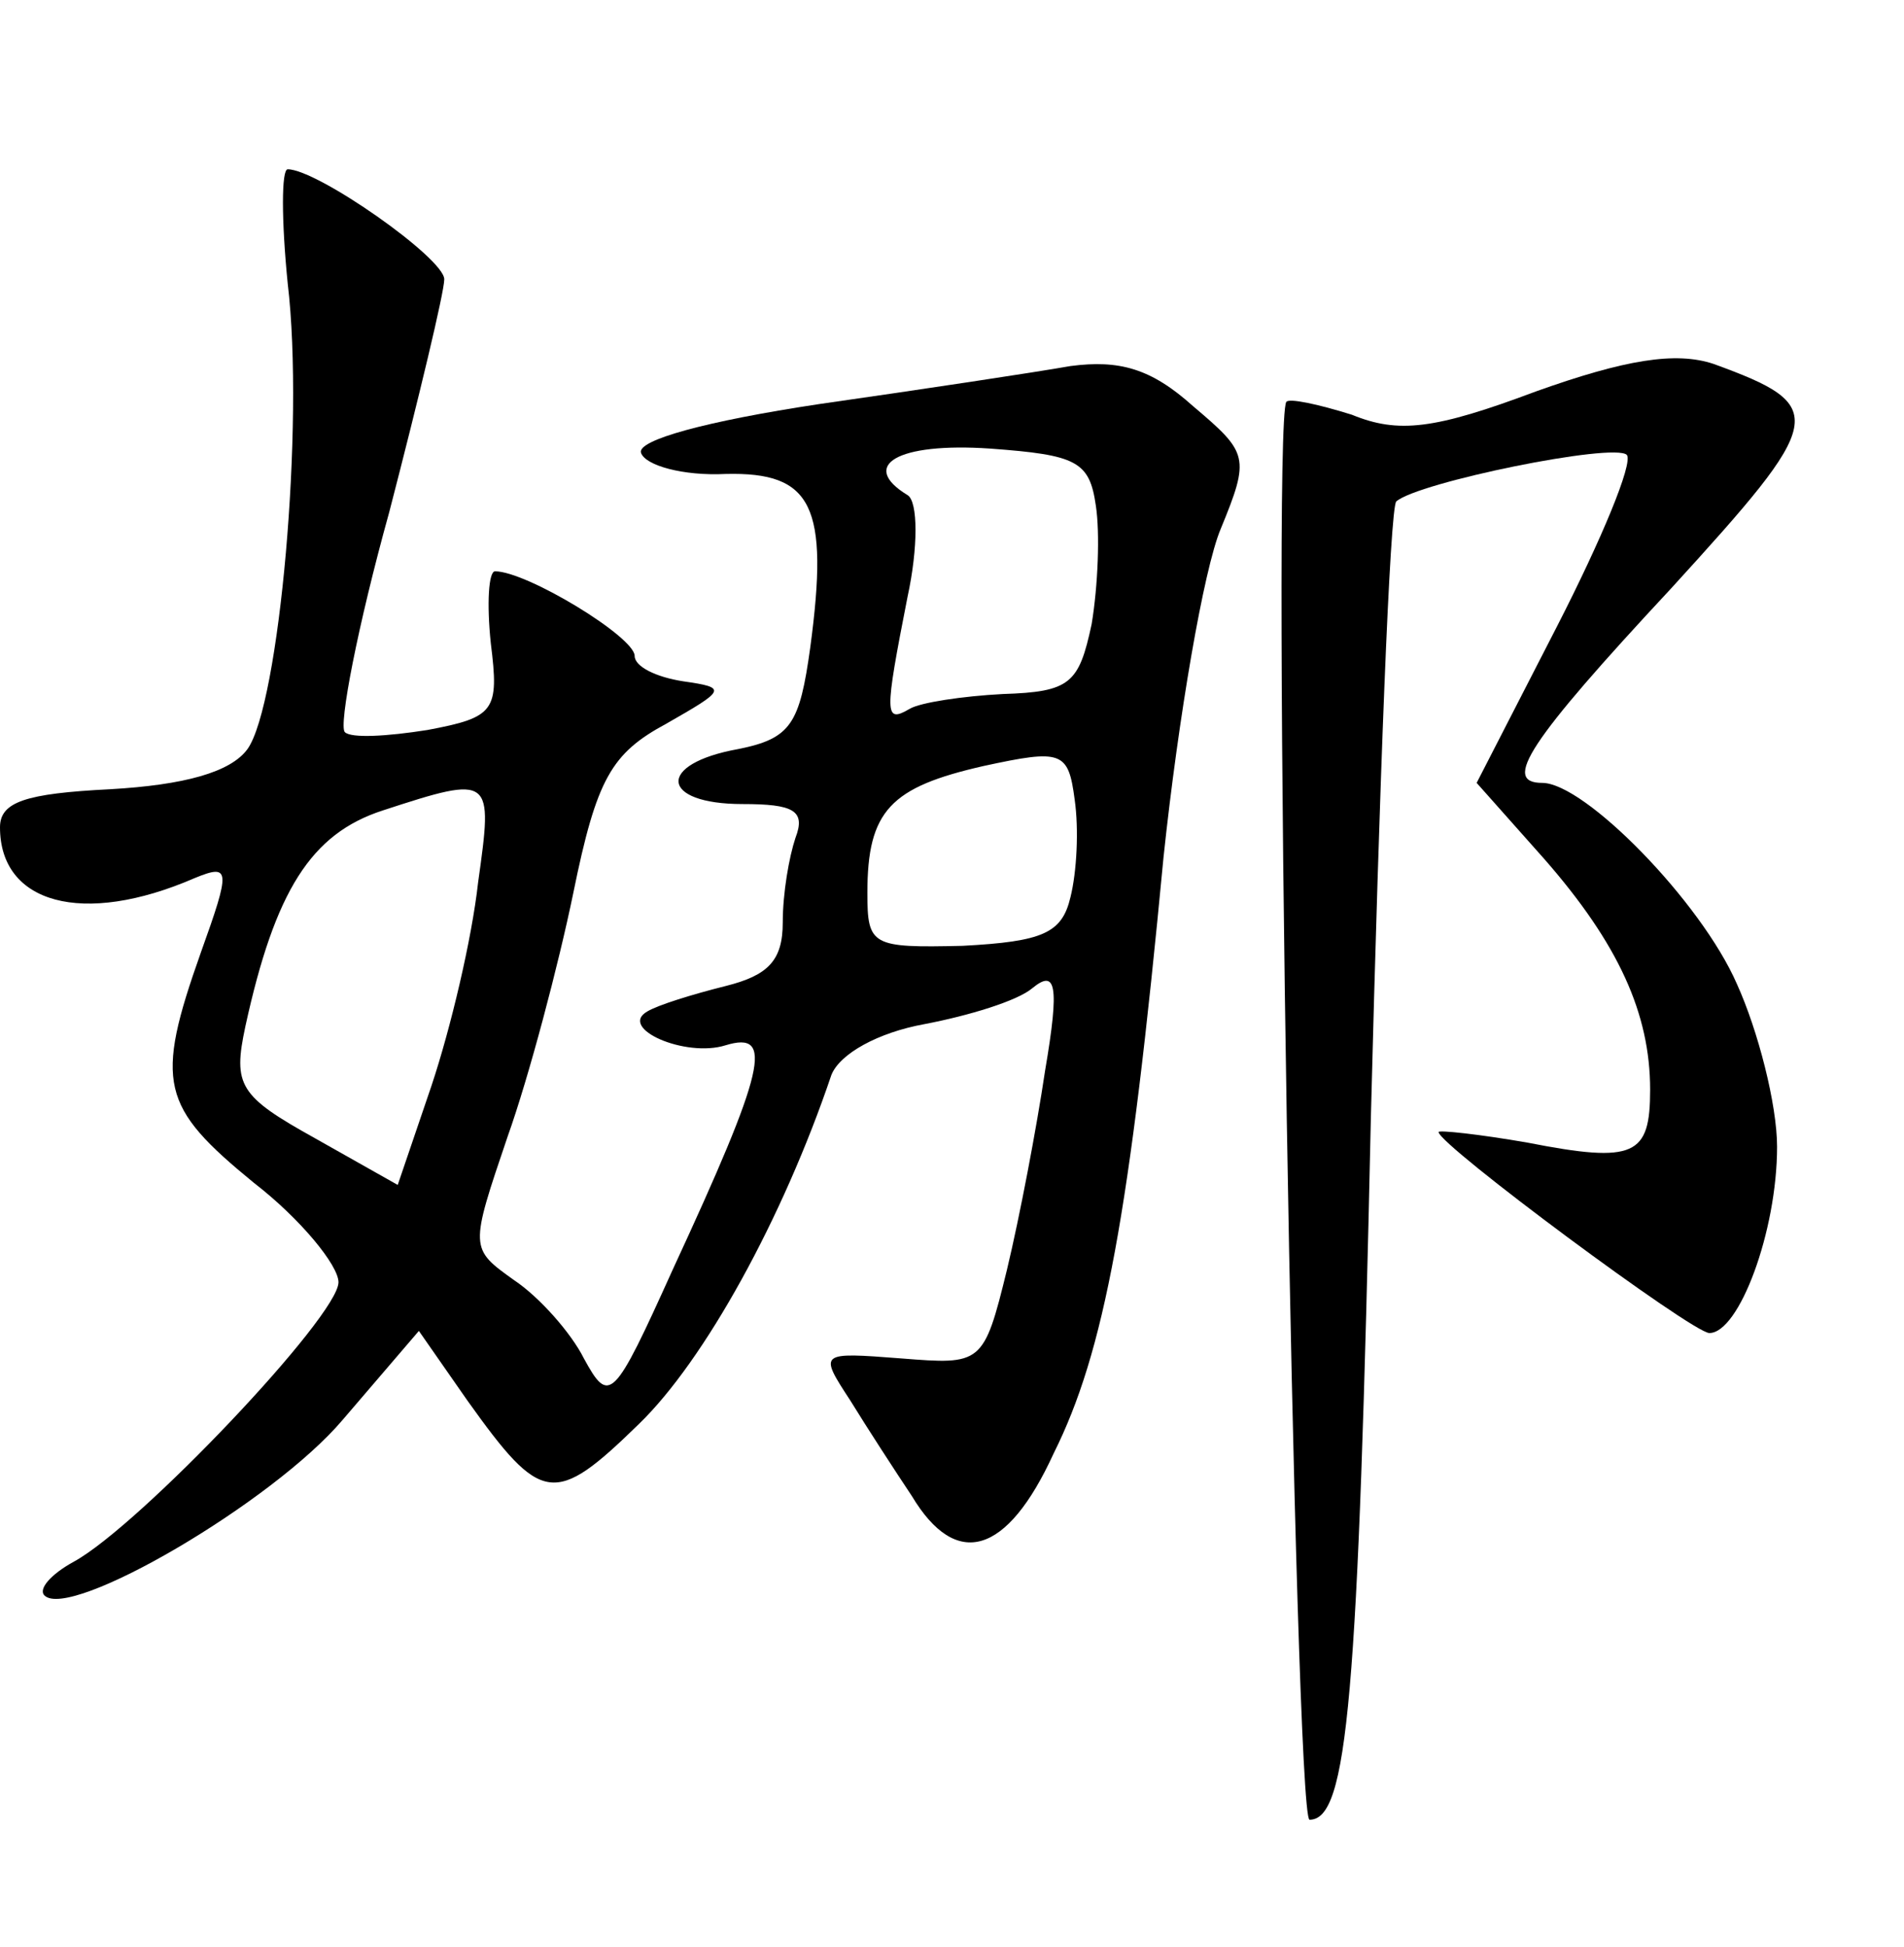 <?xml version="1.0" standalone="no"?>
<!DOCTYPE svg PUBLIC "-//W3C//DTD SVG 20010904//EN"
 "http://www.w3.org/TR/2001/REC-SVG-20010904/DTD/svg10.dtd">
<svg version="1.0" xmlns="http://www.w3.org/2000/svg"
 width="90pt" height="92pt" viewBox="0 0 90 92"
 preserveAspectRatio="xMidYMid meet">
<g transform="translate(0,92) scale(0.1,-0.1)"
fill="#000000" stroke="none">
<path d="M136 786 c8 -67 -4 -199 -19 -220 -8 -11 -30 -17 -65 -19 -40 -2 -52
-6 -52 -18 0 -36 39 -47 92 -24 17 7 17 4 3 -35 -22 -62 -19 -73 25 -109 22
-17 40 -39 40 -47 0 -16 -94 -115 -125 -132 -11 -6 -17 -13 -14 -16 12 -12
108 44 141 83 l36 42 23 -33 c35 -49 41 -50 81 -11 31 30 68 97 91 165 4 10
22 20 44 24 21 4 44 11 51 17 11 9 13 2 6 -39 -4 -27 -12 -69 -18 -94 -11 -45
-12 -45 -50 -42 -39 3 -39 3 -24 -20 8 -13 21 -33 29 -45 21 -35 45 -28 67 20
24 48 36 113 52 282 7 66 19 136 27 155 14 34 13 36 -13 58 -20 18 -35 22 -58
19 -17 -3 -70 -11 -119 -18 -53 -8 -86 -17 -84 -23 2 -6 20 -11 40 -10 41 1
49 -15 40 -82 -5 -36 -9 -43 -34 -48 -39 -7 -37 -26 2 -26 24 0 30 -3 25 -16
-3 -9 -6 -26 -6 -40 0 -18 -7 -25 -27 -30 -16 -4 -32 -9 -37 -12 -14 -8 18
-22 37 -16 23 7 19 -11 -25 -106 -28 -62 -30 -64 -42 -42 -6 12 -21 29 -33 37
-21 15 -21 15 -3 68 10 28 24 81 31 115 11 54 18 66 44 80 28 16 29 17 8 20
-13 2 -23 7 -23 12 0 9 -51 40 -66 40 -3 0 -4 -15 -2 -34 4 -32 2 -35 -30 -41
-19 -3 -36 -4 -39 -1 -3 3 6 50 21 104 14 54 26 104 26 110 0 10 -60 52 -74
52 -3 0 -3 -24 0 -54z m382 -105 c2 -13 1 -38 -2 -56 -6 -28 -10 -32 -42 -33
-19 -1 -39 -4 -44 -7 -12 -7 -12 -3 -1 53 5 23 5 45 0 48 -23 14 -5 25 39 22
41 -3 47 -6 50 -27z m-12 -185 c-4 -17 -13 -21 -51 -23 -43 -1 -45 0 -45 25 0
39 11 50 55 60 37 8 40 7 43 -16 2 -14 1 -34 -2 -46z m-280 7 c-3 -27 -13 -69
-22 -96 l-16 -47 -39 22 c-36 20 -39 25 -33 53 14 64 31 91 65 102 52 17 52
16 45 -34z"/>
<path d="M726 735 c-48 -18 -65 -20 -87 -11 -16 5 -30 8 -31 6 -7 -12 4 -670
11 -670 18 0 23 56 29 332 4 157 9 288 12 291 10 9 103 28 109 22 3 -4 -12
-40 -33 -81 l-38 -74 32 -36 c35 -40 50 -73 50 -109 0 -31 -7 -35 -58 -25 -23
4 -42 6 -42 5 0 -6 120 -95 128 -95 14 0 32 48 32 88 0 20 -9 55 -19 77 -17
39 -72 95 -92 95 -19 0 -7 19 61 92 73 80 75 86 20 106 -18 6 -42 2 -84 -13z"/>
</g>
</svg>

